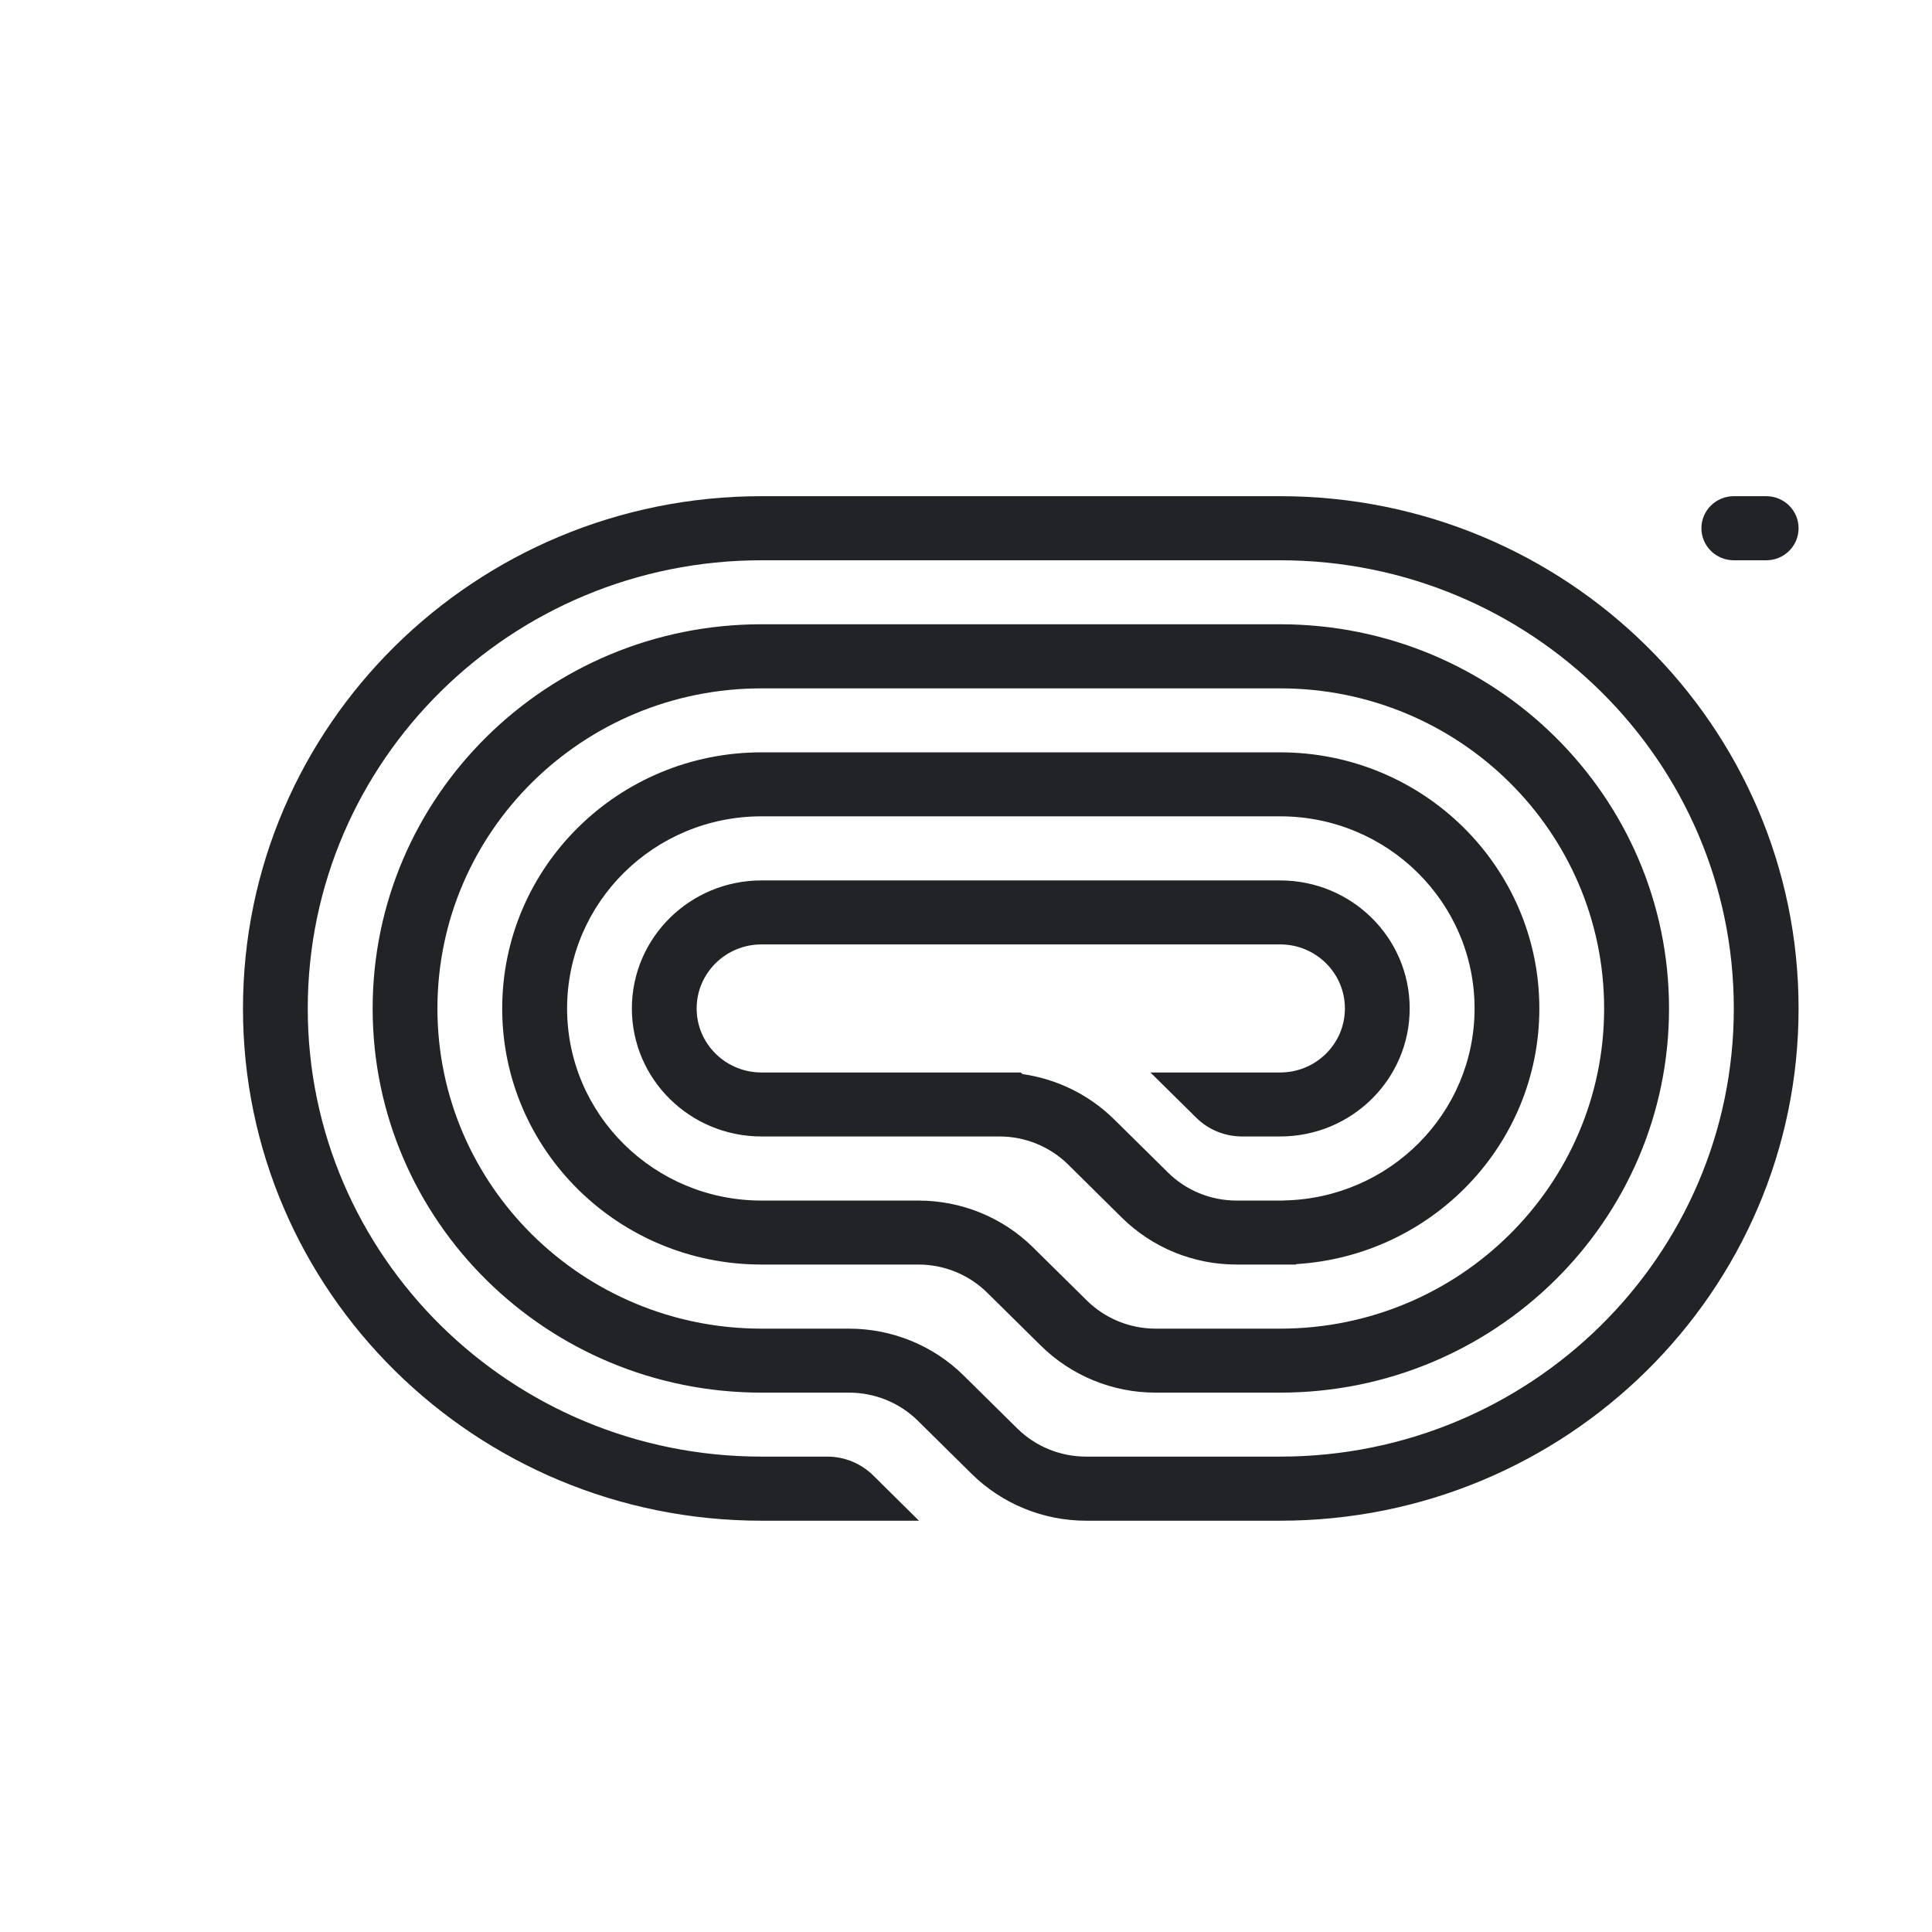 <svg width="17" height="17" viewBox="0 0 17 17" fill="none" xmlns="http://www.w3.org/2000/svg">
<g clip-path="url(#clip0_212_1147)">
<path d="M14.971 4.648C14.971 4.804 15.099 4.93 15.256 4.93H15.541C15.699 4.93 15.826 4.804 15.826 4.648C15.826 4.492 15.699 4.366 15.541 4.366H15.256C15.099 4.366 14.971 4.492 14.971 4.648Z" fill="#212326"/>
<path d="M6.701 13.381H8.086L7.683 12.982C7.576 12.877 7.431 12.817 7.28 12.817H6.701C4.496 12.817 2.708 11.052 2.708 8.874C2.708 6.695 4.496 4.93 6.701 4.93H11.264C13.469 4.93 15.256 6.695 15.256 8.874C15.256 11.052 13.469 12.817 11.264 12.817H9.557C9.33 12.817 9.112 12.728 8.952 12.57L8.479 12.103C8.212 11.839 7.849 11.691 7.471 11.691H6.701C5.126 11.691 3.849 10.429 3.849 8.874C3.849 7.318 5.126 6.057 6.701 6.057H11.264C12.839 6.057 14.115 7.318 14.115 8.874C14.115 10.429 12.839 11.691 11.264 11.691H10.168C9.941 11.691 9.723 11.601 9.563 11.443L9.09 10.976C8.823 10.712 8.46 10.564 8.082 10.564H6.701C5.756 10.564 4.99 9.807 4.99 8.874C4.99 7.94 5.756 7.183 6.701 7.183H11.264C12.209 7.183 12.975 7.94 12.975 8.874C12.975 9.796 12.227 10.545 11.298 10.563L11.298 10.564H10.881C10.654 10.564 10.436 10.475 10.276 10.316L9.803 9.849C9.584 9.633 9.3 9.494 8.997 9.451L8.982 9.437H6.701C6.386 9.437 6.13 9.185 6.13 8.874C6.13 8.562 6.386 8.31 6.701 8.31H11.264C11.579 8.31 11.834 8.562 11.834 8.874C11.834 9.185 11.579 9.437 11.264 9.437H10.123L10.526 9.835C10.633 9.941 10.778 10 10.93 10H11.264C11.894 10 12.404 9.496 12.404 8.874C12.404 8.251 11.894 7.747 11.264 7.747H6.701C6.071 7.747 5.56 8.251 5.56 8.874C5.56 9.496 6.071 10 6.701 10H8.795C9.022 10 9.239 10.089 9.4 10.248L9.872 10.715C10.14 10.979 10.502 11.127 10.881 11.127H11.406V11.123C12.6 11.05 13.545 10.071 13.545 8.874C13.545 7.629 12.524 6.62 11.264 6.62H6.701C5.441 6.62 4.419 7.629 4.419 8.874C4.419 10.118 5.441 11.127 6.701 11.127H8.082C8.309 11.127 8.526 11.216 8.687 11.375L9.159 11.841C9.427 12.105 9.789 12.254 10.168 12.254H11.264C13.154 12.254 14.686 10.741 14.686 8.874C14.686 7.007 13.154 5.493 11.264 5.493H6.701C4.811 5.493 3.279 7.007 3.279 8.874C3.279 10.741 4.811 12.254 6.701 12.254H7.471C7.698 12.254 7.916 12.343 8.076 12.501L8.549 12.968C8.816 13.232 9.179 13.381 9.557 13.381H11.264C13.784 13.381 15.826 11.363 15.826 8.874C15.826 6.384 13.784 4.366 11.264 4.366L6.701 4.366C4.181 4.366 2.138 6.384 2.138 8.874C2.138 11.363 4.181 13.381 6.701 13.381Z" fill="#212326"/>
</g>
<defs>
<clipPath id="clip0_212_1147">
<rect width="13.688" height="9.014" fill="white" transform="translate(2.138 4.366)"/>
</clipPath>
</defs>
</svg>
